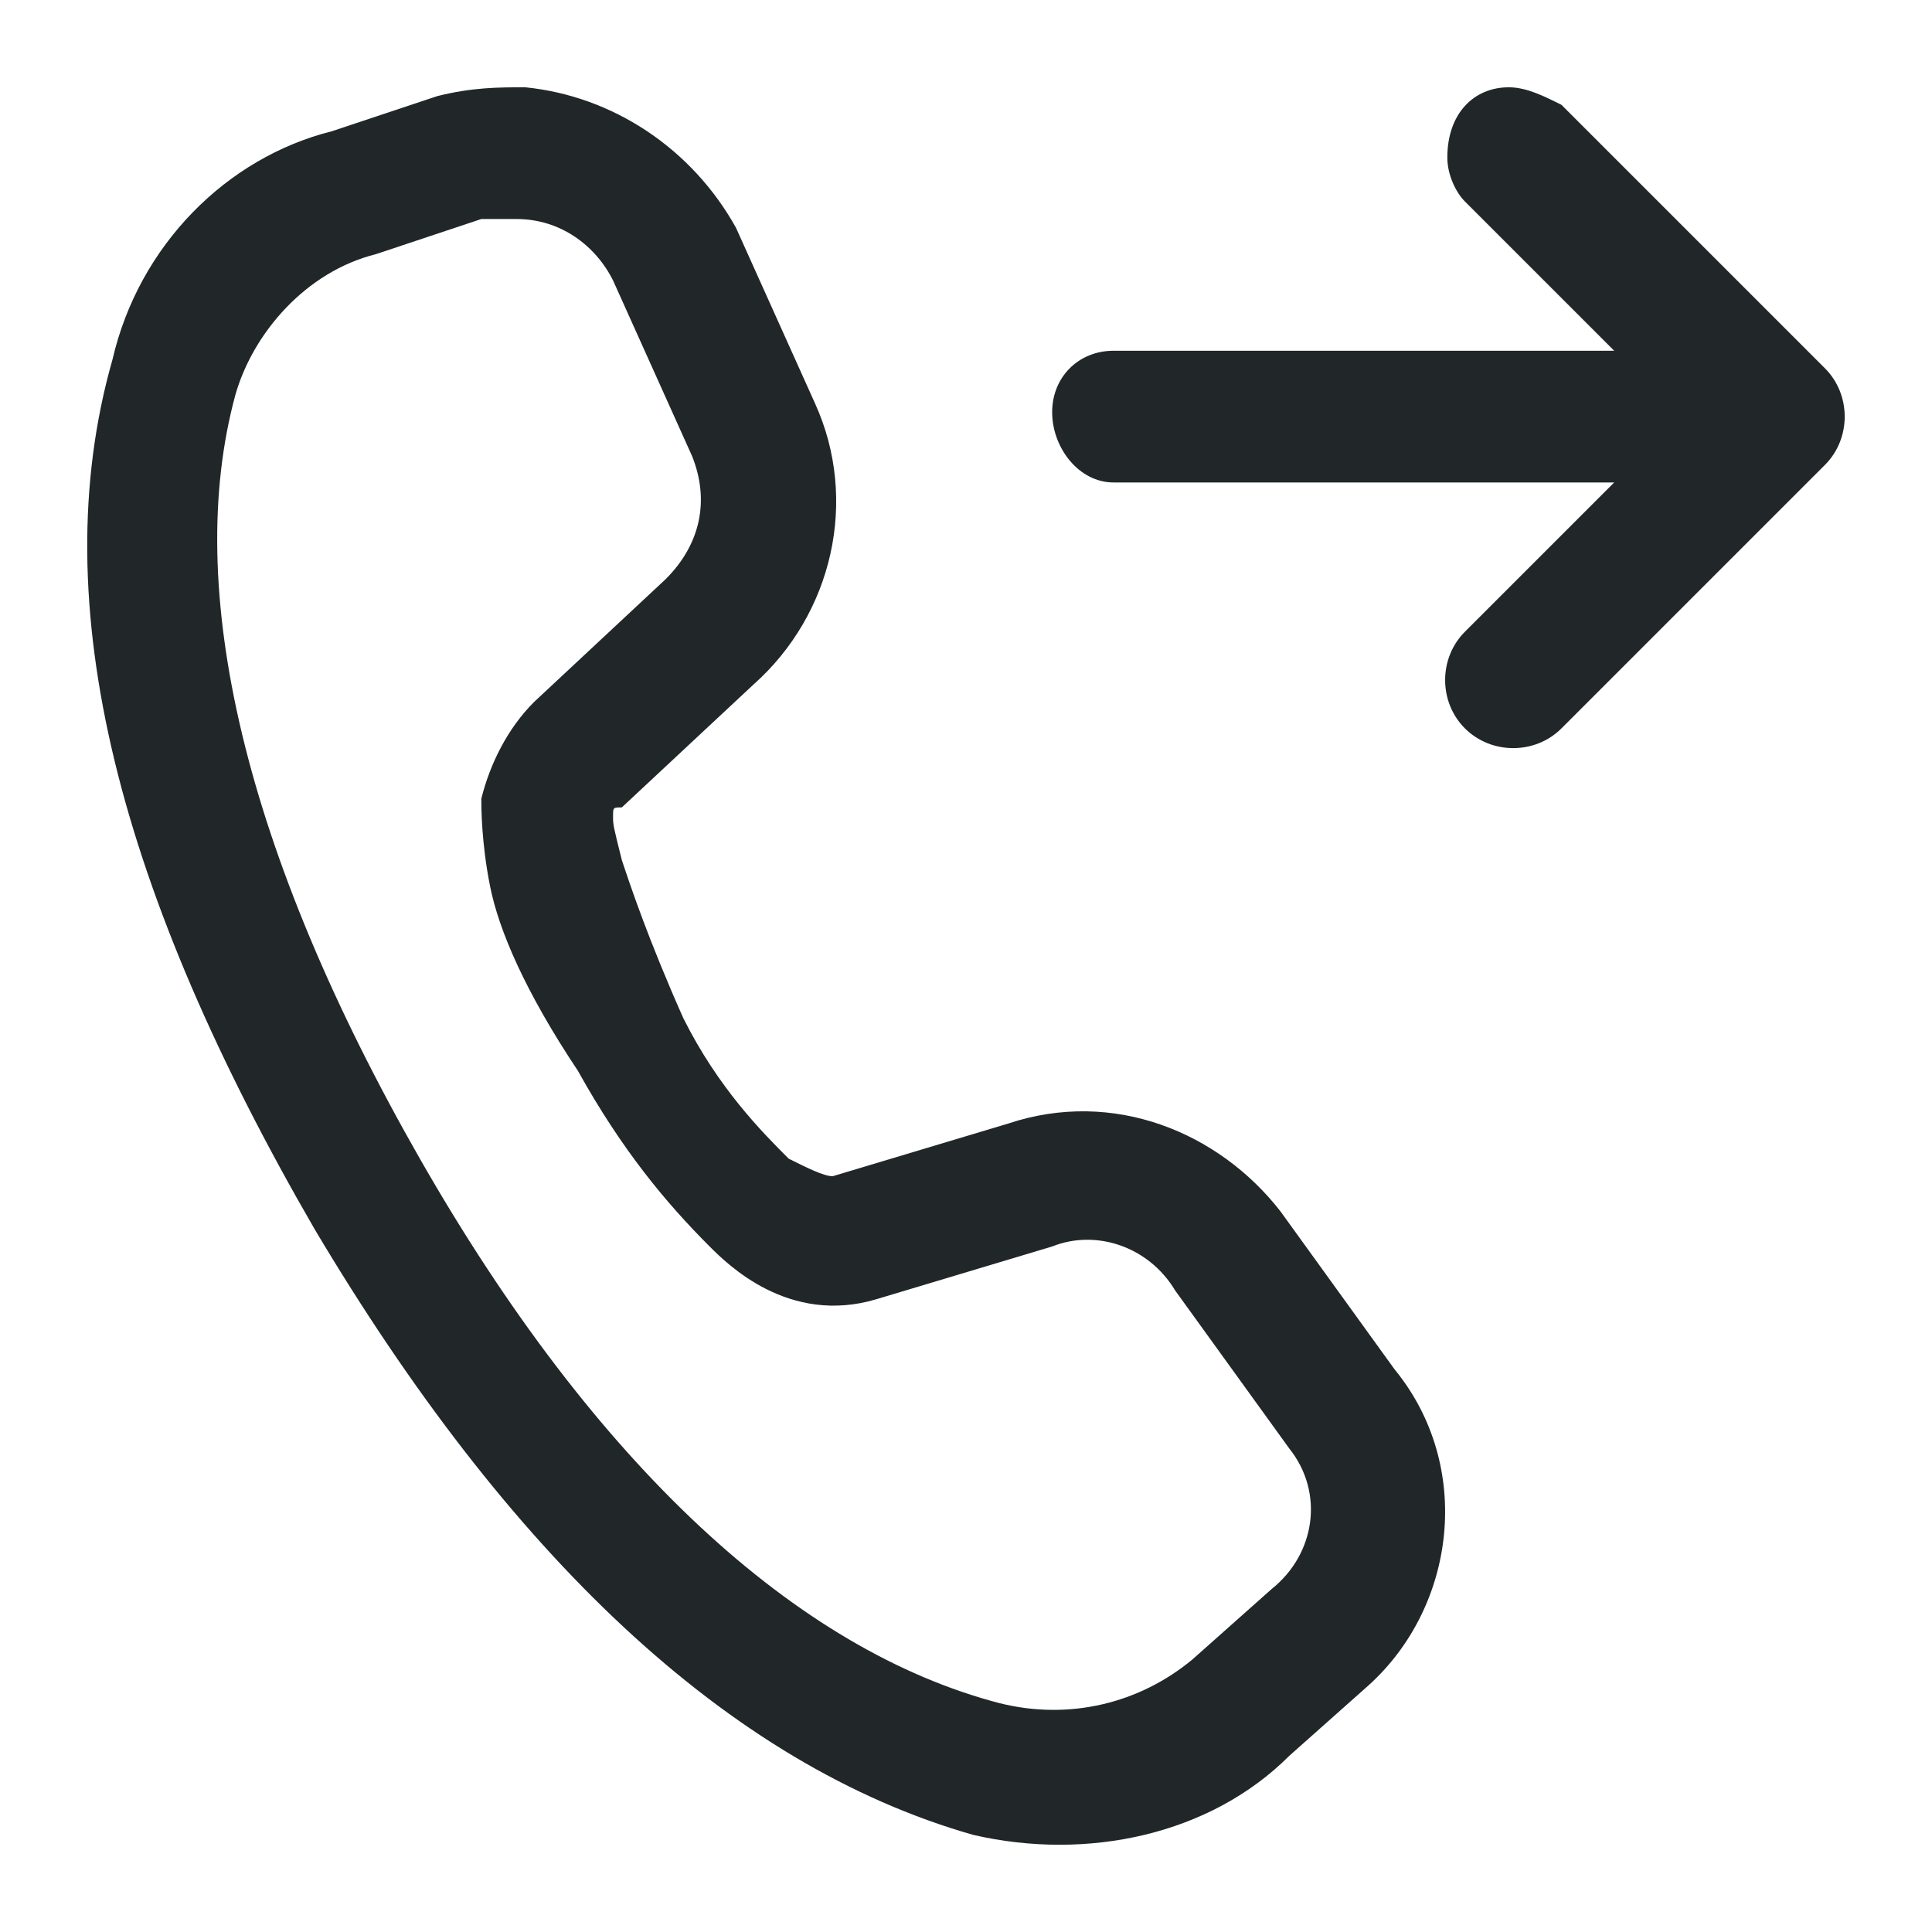 <svg width="22" height="22" viewBox="0 0 22 22" fill="none" xmlns="http://www.w3.org/2000/svg">
<path d="M17.181 0.994C16.781 0.994 16.481 1.294 16.481 1.794C16.481 1.994 16.581 2.194 16.681 2.294L18.381 3.994H12.681C12.281 3.994 11.981 4.294 11.981 4.694C11.981 5.094 12.281 5.494 12.681 5.494H18.381L16.681 7.194C16.381 7.494 16.381 7.994 16.681 8.294C16.981 8.594 17.481 8.594 17.781 8.294L20.781 5.294C21.081 4.994 21.081 4.494 20.781 4.194L17.781 1.194C17.581 1.094 17.381 0.994 17.181 0.994ZM5.981 0.994C5.681 0.994 5.381 0.994 4.981 1.094L3.781 1.494C2.581 1.794 1.581 2.794 1.281 4.094C0.481 6.894 1.381 10.194 3.581 13.994C5.781 17.694 8.281 20.094 11.081 20.894C12.381 21.194 13.781 20.894 14.681 19.994L15.581 19.194C16.581 18.294 16.781 16.694 15.881 15.594L14.581 13.794C13.881 12.894 12.681 12.394 11.481 12.794L9.481 13.394C9.381 13.394 9.181 13.294 8.981 13.194C8.681 12.894 8.181 12.394 7.781 11.594C7.381 10.694 7.181 10.094 7.081 9.794C6.981 9.394 6.981 9.394 6.981 9.294C6.981 9.194 6.981 9.194 7.081 9.194L8.581 7.794C9.481 6.994 9.781 5.694 9.281 4.594L8.381 2.594C7.881 1.694 6.981 1.094 5.981 0.994ZM5.881 2.494C6.381 2.494 6.781 2.794 6.981 3.194L7.881 5.194C8.081 5.694 7.981 6.194 7.581 6.594L6.081 7.994C5.781 8.294 5.581 8.694 5.481 9.094C5.481 9.194 5.481 9.594 5.581 10.094C5.681 10.594 5.981 11.294 6.581 12.194C7.081 13.094 7.581 13.694 8.081 14.194C8.281 14.394 8.981 15.094 9.981 14.794L11.981 14.194C12.481 13.994 13.081 14.194 13.381 14.694L14.681 16.494C15.081 16.994 14.981 17.694 14.481 18.094L13.581 18.894C12.981 19.394 12.181 19.594 11.381 19.394C9.081 18.794 6.781 16.694 4.781 13.194C2.781 9.694 2.081 6.694 2.681 4.494C2.881 3.794 3.481 3.094 4.281 2.894L5.481 2.494C5.581 2.494 5.781 2.494 5.881 2.494Z" fill="#212629"/>
</svg>
